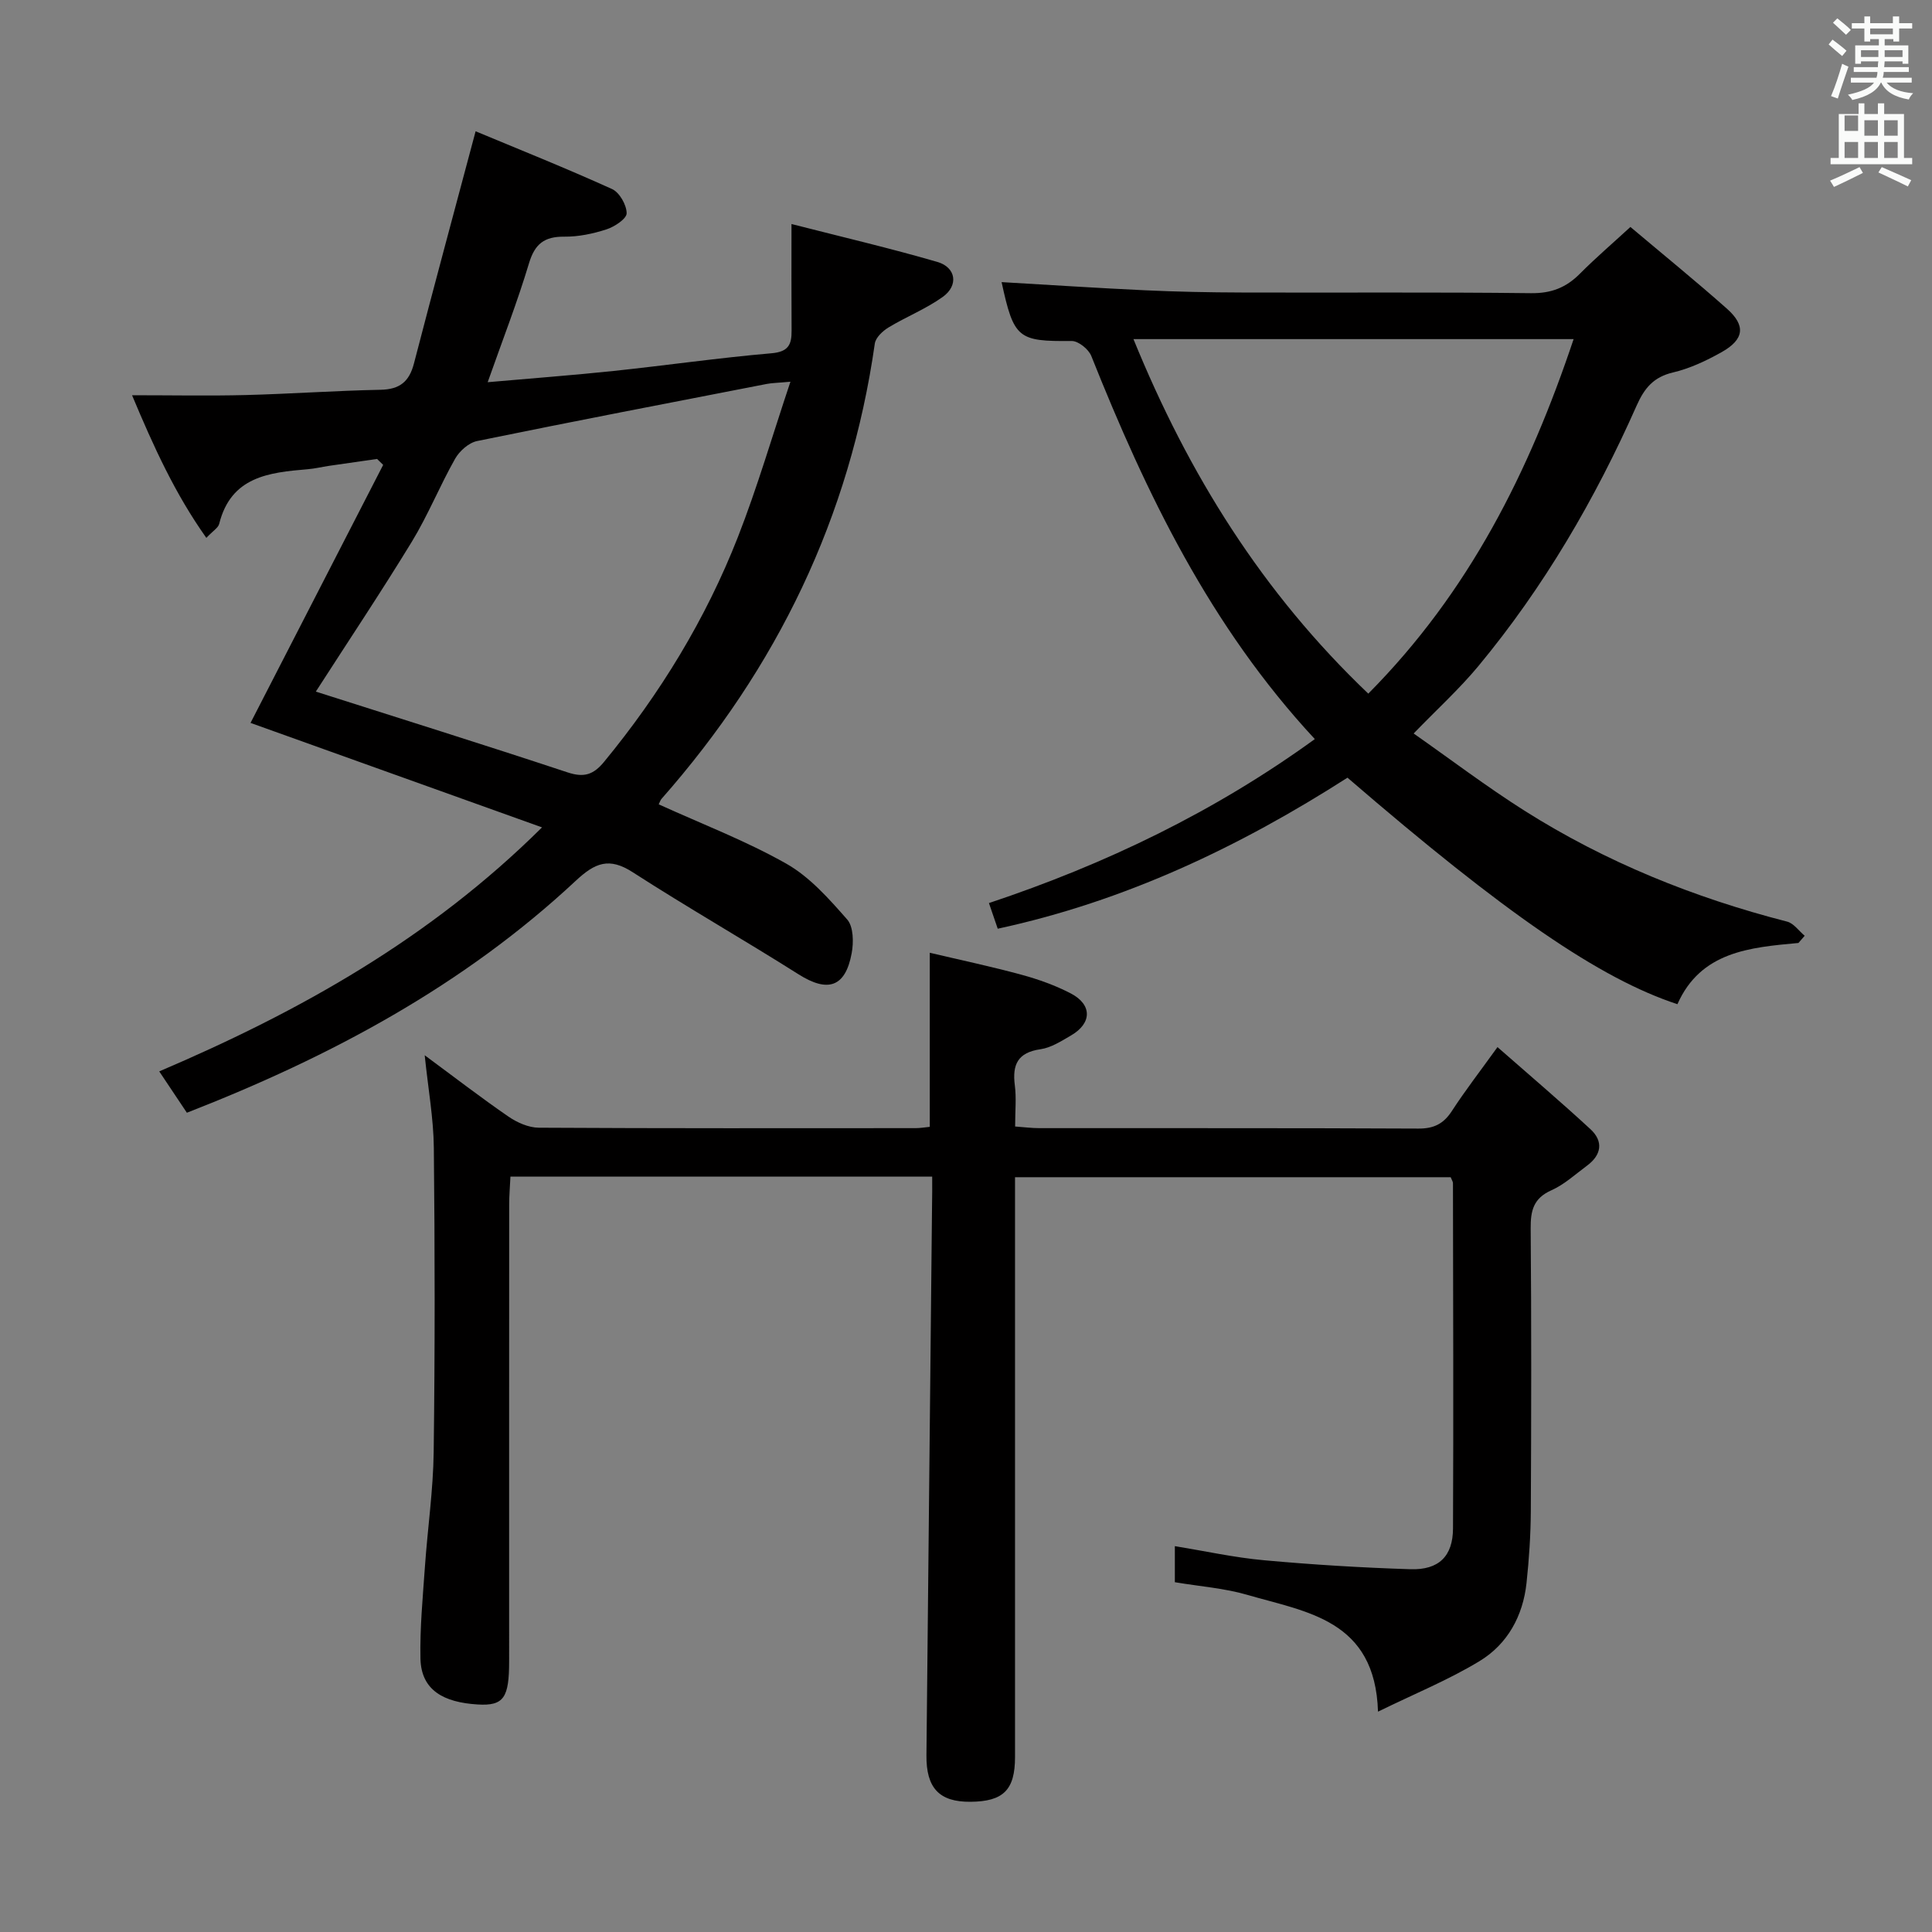 <svg enable-background="new 0 0 400 400" viewBox="0 0 400 400" xmlns="http://www.w3.org/2000/svg"><rect x="0" y="0" width="400" height="400" fill="#808080" stroke="none"/><path d="m378.6 9.2.8-1c.9.7 1.9 1.4 2.9 2.3l-.9 1.1c-1.1-.9-2-1.7-2.8-2.4zm.5 10.7c.9-2.1 1.6-4.3 2.3-6.7.4.2.8.4 1.3.6-.7 2.1-1.5 4.3-2.2 6.6zm.4-15.2.9-.9c1 .8 2 1.6 2.8 2.4l-1 1c-1-.9-1.9-1.8-2.7-2.5zm12.5-1.3h1.2v1.4h2.7v1.1h-2.7v2.7h-1.2v-.5h-1.8v1.3h4.9v3.8h-1.2v-.5h-3.7c0 .4-.1.9-.1 1.2h5.1v1h-5.2c0 .5-.1.9-.2 1.2h6v1h-5.2c1.1 1.3 2.9 2 5.5 2.2-.4.4-.7.8-.9 1.3-2.9-.5-4.8-1.6-5.7-3.5h-.1c-.8 1.7-2.7 2.9-5.9 3.6-.2-.4-.6-.8-.9-1.1 2.8-.6 4.6-1.4 5.4-2.5h-4.8v-1h5.3c.1-.3.2-.7.2-1.2h-4.9v-1h5c0-.4 0-.8.1-1.2h-3.6v.5h-1.2v-3.8h4.9v-1.3h-1.8v.5h-1.2v-2.7h-2.6v-1.1h2.6v-1.4h1.2v1.4h4.7v-1.4zm-6.7 8.4h3.6c0-.4 0-.9 0-1.4h-3.6zm1.9-4.7h4.7v-1.2h-4.7zm6.7 3.3h-3.7v1.4h3.7z" fill="#fafbfa"/><path d="m384.7 21.4h1.3v2.2h2.8v-2.2h1.3v2.2h4.1v9.1h1.7v1.3h-16.9v-1.3h1.7v-9.1h4.1v-2.2zm.3 13.2.7 1.2c-1.8.9-3.8 1.9-6 2.9-.2-.4-.5-.8-.8-1.3 2.4-1 4.4-2 6.1-2.8zm-3.1-7.5h2.8v-3.2h-2.8v4.2zm0 5.6h2.8v-3.3h-2.8zm4.1-4.6h2.8v-3.2h-2.8zm0 4.6h2.8v-3.3h-2.8zm3.6 1.9c2.1.9 4.1 1.8 6.1 2.7l-.7 1.3c-2.2-1.1-4.2-2-6.1-2.9zm3.3-9.7h-2.8v3.2h2.8zm-2.8 7.8h2.8v-3.3h-2.8z" fill="#fafbfa"/><g fill="#010000"><path d="m193 243.61c-29.38 0-58 0-87.32 0-.09 1.98-.26 3.89-.26 5.8-.02 31.49-.01 62.98-.01 94.48 0 7.56-1.05 9.35-6.56 9-6.87-.43-11.66-2.85-11.8-9.51-.13-6.3.48-12.62.92-18.92.55-7.95 1.72-15.88 1.82-23.84.27-20.99.25-41.99.03-62.98-.06-6.08-1.17-12.16-1.89-19.16 6.14 4.53 11.63 8.77 17.33 12.69 1.8 1.24 4.18 2.3 6.3 2.31 25.99.15 51.99.1 77.98.09.97 0 1.95-.17 2.96-.27 0-11.79 0-23.35 0-36.04 6.32 1.49 12.71 2.84 18.99 4.55 3.5.95 7 2.2 10.21 3.87 4.45 2.32 4.39 6.17.06 8.69-2 1.16-4.12 2.54-6.32 2.86-4.73.67-5.89 3.18-5.33 7.49.34 2.61.06 5.3.06 8.51 1.84.13 3.42.34 5.01.34 26.16.02 52.32-.04 78.48.09 3.22.02 5.23-1 6.95-3.66 2.7-4.16 5.75-8.1 9.43-13.21 6.65 5.84 13.07 11.29 19.24 16.99 2.74 2.53 2.3 5.34-.72 7.57-2.41 1.78-4.69 3.9-7.37 5.09-3.73 1.66-4.31 4.24-4.28 7.91.16 19.49.13 38.99.03 58.48-.03 4.97-.36 9.96-.89 14.91-.73 6.82-3.93 12.65-9.7 16.16-6.42 3.9-13.47 6.77-21.05 10.48-.58-19.06-14.79-20.6-27.05-24.18-4.73-1.38-9.77-1.74-15.01-2.62 0-2.24 0-4.66 0-7.47 6.18 1.01 12.28 2.36 18.44 2.92 10.08.92 20.21 1.54 30.33 1.86 5.88.19 8.8-2.69 8.82-8.45.11-23.83.02-47.65-.01-71.48 0-.3-.22-.6-.47-1.23-29.78 0-59.68 0-90.2 0v6.07 113.97c0 6.82-2.41 9.22-9.25 9.27-6.41.05-9.16-2.82-9.09-9.64.38-37.96.78-75.93 1.16-113.89.05-1.81.03-3.62.03-5.9z"/><path d="m38.69 230.38c-1.91-2.86-3.63-5.43-5.72-8.56 29.17-12.45 56.08-27.53 79.25-50.52-20.56-7.37-40.31-14.45-60.35-21.63 8.91-17.34 18.19-35.38 27.46-53.42-.42-.41-.84-.82-1.26-1.23-3.32.47-6.64.94-9.96 1.43-1.47.22-2.93.58-4.42.7-8.02.67-15.87 1.53-18.31 11.31-.2.82-1.26 1.42-2.66 2.9-6.47-9.12-10.86-18.75-15.38-29.53 8.38 0 15.96.15 23.53-.04 9.31-.24 18.6-.91 27.91-1.09 3.98-.08 5.95-1.67 6.93-5.47 4.11-15.85 8.39-31.66 12.76-48.05 8.81 3.67 18.62 7.6 28.25 11.96 1.54.7 3.01 3.29 3.02 5.01.01 1.13-2.49 2.79-4.15 3.33-2.8.91-5.84 1.55-8.77 1.52-4.11-.04-6.09 1.48-7.3 5.52-2.42 8.06-5.49 15.93-8.55 24.61 9.01-.8 17.56-1.43 26.08-2.33 10.9-1.15 21.77-2.72 32.68-3.66 3.48-.3 4.18-1.77 4.16-4.66-.05-6.98-.02-13.97-.02-22.1 10.51 2.69 20.43 5.01 30.2 7.85 3.88 1.13 4.43 4.87 1.12 7.24-3.47 2.49-7.56 4.1-11.24 6.33-1.2.73-2.65 2.09-2.83 3.33-5.12 35.95-20.26 67.16-44.18 94.29-.21.24-.3.58-.56 1.11 8.85 4.03 17.99 7.52 26.41 12.28 4.86 2.75 8.85 7.28 12.61 11.56 1.31 1.49 1.35 4.74.93 6.99-1.31 7.07-4.96 8.18-11 4.36-11.36-7.18-23.05-13.86-34.34-21.14-4.89-3.15-7.79-1.95-11.78 1.77-23.19 21.65-50.6 36.37-80.52 48.03zm26.7-87.19c17.41 5.55 34.81 10.99 52.11 16.72 3.41 1.13 5.37.5 7.59-2.21 11.6-14.1 21.03-29.53 27.68-46.5 4.01-10.24 7.09-20.85 10.88-32.17-2.69.25-3.82.25-4.9.46-20 3.89-40.01 7.73-59.96 11.82-1.73.35-3.65 2.06-4.56 3.66-3.18 5.62-5.61 11.68-8.96 17.18-6.4 10.48-13.22 20.69-19.88 31.04z"/><path d="m372.35 195.23c-10.09.93-20.22 1.78-25.06 12.68-16.09-5.29-35.66-18.75-68.31-46.9-22.27 14.26-45.95 25.56-72.41 31.27-.56-1.64-1.08-3.14-1.82-5.31 24.12-8.04 46.68-18.88 67.47-33.95-21.69-23.36-34.9-50.8-46.28-79.32-.56-1.4-2.67-3.11-4.05-3.1-11.13.1-11.98-.49-14.52-12.19 9.88.57 19.78 1.23 29.7 1.69 6.64.31 13.3.44 19.95.46 19.98.07 39.98-.1 59.96.14 4.21.05 7.27-1.16 10.13-4.04 3.27-3.29 6.8-6.31 10.45-9.67 6.81 5.74 13.52 11.19 19.99 16.93 3.94 3.5 3.57 6.36-1.11 8.99-3.16 1.77-6.56 3.38-10.05 4.2-4.04.95-5.93 3.24-7.54 6.86-8.59 19.38-19.21 37.59-32.78 53.95-3.91 4.71-8.48 8.87-13.39 13.94 7.58 5.31 15.05 10.98 22.94 15.98 16.83 10.65 35.1 18.02 54.38 22.97 1.37.35 2.43 1.92 3.64 2.93-.42.5-.85.99-1.29 1.49zm-137.68-125.02c11.44 28.06 26.73 52.53 48.62 73.4 20.9-21.07 33.32-45.96 42.51-73.4-30.8 0-60.6 0-91.13 0z"/></g></svg>